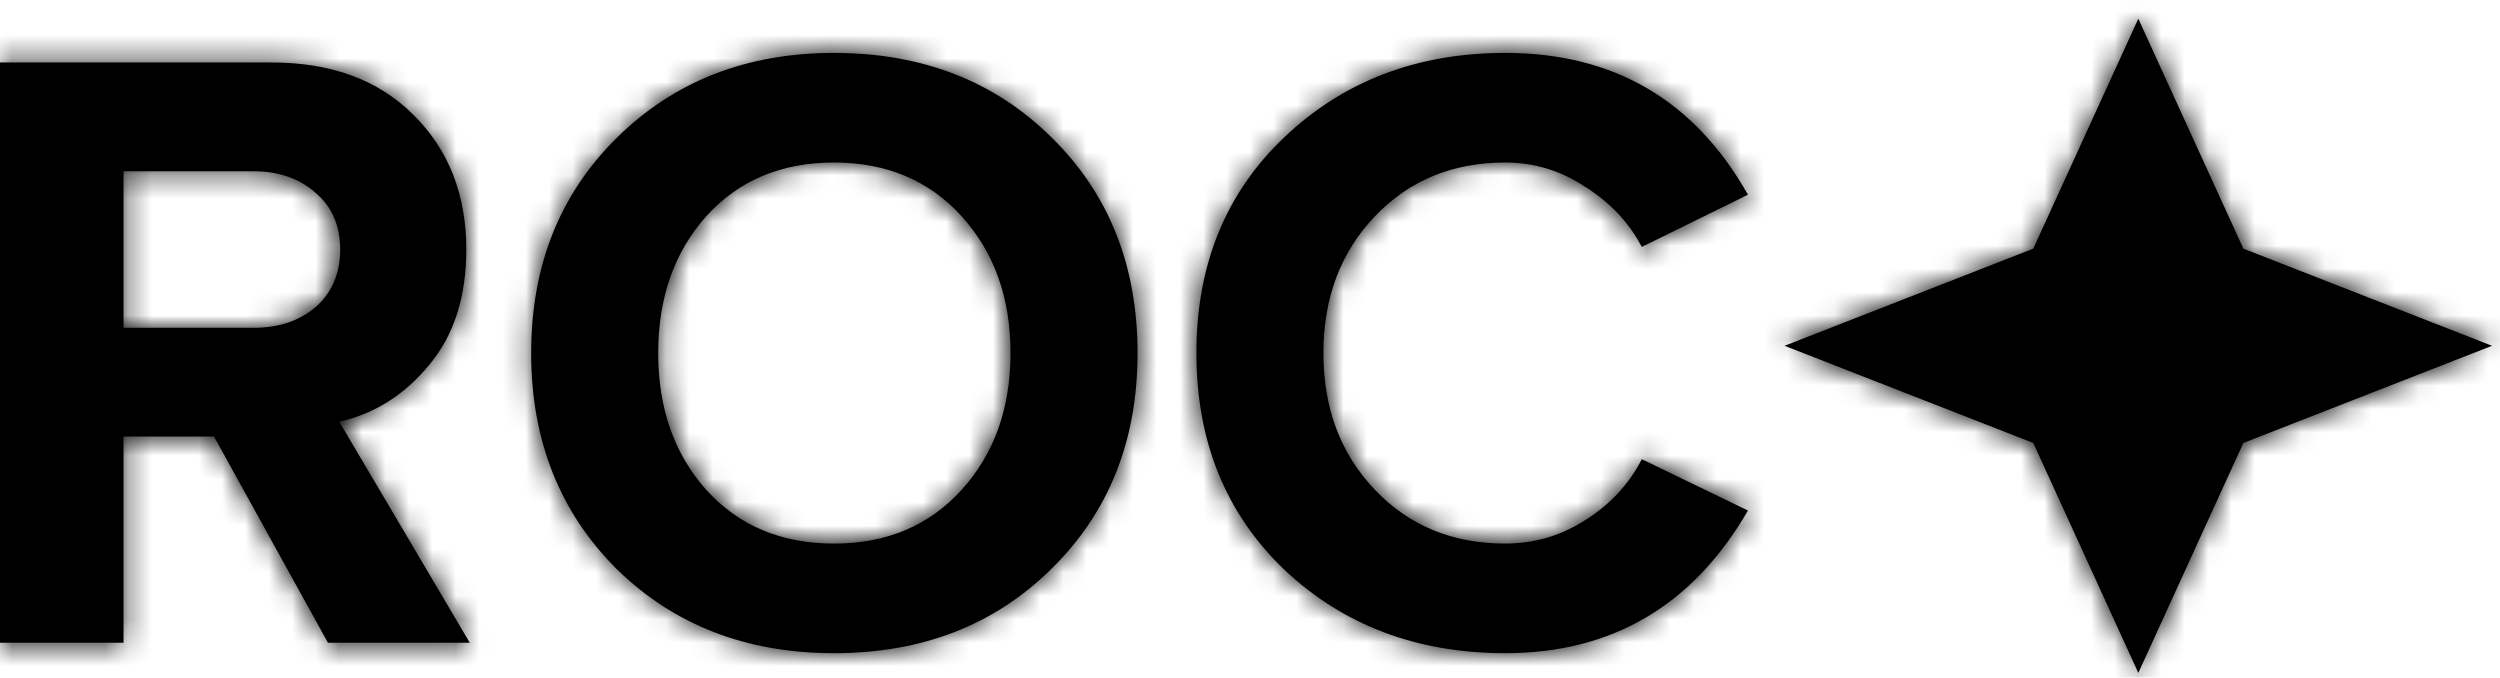 <svg width="107" height="29" viewBox="0 0 107 29" fill="none" xmlns="http://www.w3.org/2000/svg">
<mask id="path-1-inside-1_1368_14705" fill="white">
<path fill-rule="evenodd" clip-rule="evenodd" d="M96.016 10.642L91.52 0.8L87.024 10.642L76.381 14.8L87.024 18.958L91.52 28.8L96.016 18.958L106.659 14.8L96.016 10.642ZM14.037 27.51H20.107L14.521 18.052C16.035 17.705 17.314 16.898 18.357 15.632C19.424 14.366 19.957 12.715 19.957 10.68C19.957 8.322 19.2 6.398 17.686 4.908C16.197 3.419 14.174 2.674 11.617 2.674H0V27.51H5.287V18.685H9.16L14.037 27.51ZM13.516 13.137C12.821 13.733 11.927 14.031 10.835 14.031H5.287V7.329H10.835C11.927 7.329 12.821 7.639 13.516 8.26C14.211 8.855 14.559 9.662 14.559 10.68C14.559 11.697 14.211 12.517 13.516 13.137ZM26.383 24.345C28.841 26.753 31.944 27.956 35.692 27.956C39.465 27.956 42.568 26.753 45.001 24.345C47.458 21.937 48.687 18.859 48.687 15.111C48.687 11.362 47.458 8.284 45.001 5.877C42.568 3.469 39.465 2.265 35.692 2.265C31.944 2.265 28.841 3.481 26.383 5.914C23.951 8.322 22.734 11.387 22.734 15.111C22.734 18.834 23.951 21.912 26.383 24.345ZM35.692 23.265C33.433 23.265 31.608 22.495 30.218 20.956C28.853 19.417 28.171 17.469 28.171 15.111C28.171 12.752 28.853 10.804 30.218 9.265C31.608 7.726 33.433 6.956 35.692 6.956C37.951 6.956 39.775 7.726 41.165 9.265C42.555 10.804 43.25 12.752 43.25 15.111C43.25 17.469 42.555 19.417 41.165 20.956C39.775 22.495 37.951 23.265 35.692 23.265ZM54.966 24.382C57.498 26.765 60.651 27.956 64.424 27.956C68.991 27.956 72.454 25.921 74.812 21.85L70.269 19.653C69.723 20.721 68.917 21.589 67.849 22.26C66.807 22.93 65.665 23.265 64.424 23.265C62.165 23.265 60.303 22.495 58.839 20.956C57.374 19.417 56.642 17.469 56.642 15.111C56.642 12.752 57.374 10.804 58.839 9.265C60.303 7.726 62.165 6.956 64.424 6.956C65.665 6.956 66.807 7.304 67.849 7.999C68.917 8.669 69.723 9.526 70.269 10.568L74.812 8.334C72.528 4.288 69.066 2.265 64.424 2.265C60.651 2.265 57.498 3.469 54.966 5.877C52.459 8.26 51.206 11.338 51.206 15.111C51.206 18.884 52.459 21.974 54.966 24.382Z"/>
</mask>
<path fill-rule="evenodd" clip-rule="evenodd" d="M96.016 10.642L91.52 0.8L87.024 10.642L76.381 14.8L87.024 18.958L91.52 28.8L96.016 18.958L106.659 14.8L96.016 10.642ZM14.037 27.51H20.107L14.521 18.052C16.035 17.705 17.314 16.898 18.357 15.632C19.424 14.366 19.957 12.715 19.957 10.68C19.957 8.322 19.2 6.398 17.686 4.908C16.197 3.419 14.174 2.674 11.617 2.674H0V27.51H5.287V18.685H9.16L14.037 27.51ZM13.516 13.137C12.821 13.733 11.927 14.031 10.835 14.031H5.287V7.329H10.835C11.927 7.329 12.821 7.639 13.516 8.26C14.211 8.855 14.559 9.662 14.559 10.68C14.559 11.697 14.211 12.517 13.516 13.137ZM26.383 24.345C28.841 26.753 31.944 27.956 35.692 27.956C39.465 27.956 42.568 26.753 45.001 24.345C47.458 21.937 48.687 18.859 48.687 15.111C48.687 11.362 47.458 8.284 45.001 5.877C42.568 3.469 39.465 2.265 35.692 2.265C31.944 2.265 28.841 3.481 26.383 5.914C23.951 8.322 22.734 11.387 22.734 15.111C22.734 18.834 23.951 21.912 26.383 24.345ZM35.692 23.265C33.433 23.265 31.608 22.495 30.218 20.956C28.853 19.417 28.171 17.469 28.171 15.111C28.171 12.752 28.853 10.804 30.218 9.265C31.608 7.726 33.433 6.956 35.692 6.956C37.951 6.956 39.775 7.726 41.165 9.265C42.555 10.804 43.25 12.752 43.25 15.111C43.25 17.469 42.555 19.417 41.165 20.956C39.775 22.495 37.951 23.265 35.692 23.265ZM54.966 24.382C57.498 26.765 60.651 27.956 64.424 27.956C68.991 27.956 72.454 25.921 74.812 21.85L70.269 19.653C69.723 20.721 68.917 21.589 67.849 22.26C66.807 22.93 65.665 23.265 64.424 23.265C62.165 23.265 60.303 22.495 58.839 20.956C57.374 19.417 56.642 17.469 56.642 15.111C56.642 12.752 57.374 10.804 58.839 9.265C60.303 7.726 62.165 6.956 64.424 6.956C65.665 6.956 66.807 7.304 67.849 7.999C68.917 8.669 69.723 9.526 70.269 10.568L74.812 8.334C72.528 4.288 69.066 2.265 64.424 2.265C60.651 2.265 57.498 3.469 54.966 5.877C52.459 8.26 51.206 11.338 51.206 15.111C51.206 18.884 52.459 21.974 54.966 24.382Z" fill="black"/>
<path d="M91.52 0.8L94.636 -0.624L91.52 -7.444L88.404 -0.624L91.52 0.8ZM96.016 10.642L92.9 12.065L93.477 13.328L94.769 13.833L96.016 10.642ZM87.024 10.642L88.27 13.833L89.563 13.328L90.139 12.065L87.024 10.642ZM76.381 14.8L75.134 11.609L66.966 14.8L75.134 17.991L76.381 14.8ZM87.024 18.958L90.139 17.534L89.563 16.272L88.27 15.767L87.024 18.958ZM91.52 28.8L88.404 30.223L91.52 37.044L94.636 30.223L91.52 28.8ZM96.016 18.958L94.769 15.767L93.477 16.272L92.9 17.534L96.016 18.958ZM106.659 14.8L107.906 17.991L116.073 14.8L107.906 11.609L106.659 14.8ZM20.107 27.51V30.935H26.108L23.056 25.768L20.107 27.51ZM14.037 27.51L11.039 29.167L12.017 30.935H14.037V27.51ZM14.521 18.052L13.755 14.713L9.19 15.761L11.572 19.794L14.521 18.052ZM18.357 15.632L15.738 13.424L15.725 13.439L15.712 13.454L18.357 15.632ZM17.686 4.908L15.264 7.331L15.274 7.341L15.284 7.351L17.686 4.908ZM0 2.674V-0.751H-3.426V2.674H0ZM0 27.51H-3.426V30.935H0V27.51ZM5.287 27.51V30.935H8.713V27.51H5.287ZM5.287 18.685V15.26H1.862V18.685H5.287ZM9.16 18.685L12.158 17.028L11.18 15.26H9.16V18.685ZM13.516 13.137L15.745 15.738L15.772 15.716L15.797 15.693L13.516 13.137ZM5.287 14.031H1.862V17.456H5.287V14.031ZM5.287 7.329V3.903H1.862V7.329H5.287ZM13.516 8.26L11.235 10.815L11.26 10.838L11.287 10.86L13.516 8.26ZM26.383 24.345L23.961 26.767L23.974 26.779L23.986 26.792L26.383 24.345ZM45.001 24.345L42.603 21.898L42.597 21.904L42.591 21.91L45.001 24.345ZM45.001 5.877L42.591 8.311L42.597 8.317L42.603 8.323L45.001 5.877ZM26.383 5.914L28.793 8.348L28.793 8.348L26.383 5.914ZM30.218 20.956L27.656 23.23L27.666 23.241L27.676 23.253L30.218 20.956ZM30.218 9.265L27.676 6.969L27.666 6.98L27.656 6.992L30.218 9.265ZM41.165 9.265L38.623 11.561L38.623 11.561L41.165 9.265ZM41.165 20.956L38.623 18.66L38.623 18.66L41.165 20.956ZM54.966 24.382L52.593 26.853L52.606 26.865L52.618 26.877L54.966 24.382ZM74.812 21.85L77.776 23.567L79.626 20.373L76.303 18.766L74.812 21.85ZM70.269 19.653L71.761 16.569L68.745 15.111L67.22 18.093L70.269 19.653ZM67.849 22.26L66.028 19.359L66.012 19.368L65.997 19.378L67.849 22.26ZM58.839 20.956L56.357 23.318L56.357 23.318L58.839 20.956ZM58.839 9.265L61.32 11.626L61.32 11.626L58.839 9.265ZM67.849 7.999L65.949 10.849L65.988 10.875L66.028 10.9L67.849 7.999ZM70.269 10.568L67.235 12.158L68.784 15.116L71.781 13.642L70.269 10.568ZM74.812 8.334L76.324 11.408L79.577 9.808L77.795 6.65L74.812 8.334ZM54.966 5.877L57.326 8.359L57.327 8.359L54.966 5.877ZM88.404 2.223L92.9 12.065L99.132 9.219L94.636 -0.624L88.404 2.223ZM90.139 12.065L94.636 2.223L88.404 -0.624L83.908 9.219L90.139 12.065ZM77.627 17.991L88.27 13.833L85.777 7.451L75.134 11.609L77.627 17.991ZM88.27 15.767L77.627 11.609L75.134 17.991L85.777 22.148L88.27 15.767ZM94.636 27.376L90.139 17.534L83.908 20.381L88.404 30.223L94.636 27.376ZM92.9 17.534L88.404 27.376L94.636 30.223L99.132 20.381L92.9 17.534ZM105.413 11.609L94.769 15.767L97.263 22.148L107.906 17.991L105.413 11.609ZM94.769 13.833L105.413 17.991L107.906 11.609L97.263 7.451L94.769 13.833ZM20.107 24.084H14.037V30.935H20.107V24.084ZM11.572 19.794L17.157 29.252L23.056 25.768L17.471 16.31L11.572 19.794ZM15.712 13.454C15.122 14.171 14.489 14.545 13.755 14.713L15.288 21.391C17.581 20.864 19.506 19.625 21.001 17.81L15.712 13.454ZM16.532 10.68C16.532 12.099 16.172 12.908 15.738 13.424L20.975 17.84C22.675 15.824 23.383 13.332 23.383 10.68H16.532ZM15.284 7.351C16.068 8.122 16.532 9.129 16.532 10.68H23.383C23.383 7.515 22.333 4.674 20.088 2.466L15.284 7.351ZM11.617 6.1C13.473 6.1 14.55 6.617 15.264 7.331L20.108 2.486C17.844 0.221 14.875 -0.751 11.617 -0.751V6.1ZM0 6.1H11.617V-0.751H0V6.1ZM3.426 27.51V2.674H-3.426V27.51H3.426ZM5.287 24.084H0V30.935H5.287V24.084ZM1.862 18.685V27.51H8.713V18.685H1.862ZM9.16 15.26H5.287V22.111H9.16V15.26ZM17.035 25.852L12.158 17.028L6.162 20.342L11.039 29.167L17.035 25.852ZM10.835 17.456C12.579 17.456 14.314 16.965 15.745 15.738L11.287 10.536C11.286 10.537 11.28 10.545 11.241 10.558C11.194 10.573 11.071 10.605 10.835 10.605V17.456ZM5.287 17.456H10.835V10.605H5.287V17.456ZM1.862 7.329V14.031H8.713V7.329H1.862ZM10.835 3.903H5.287V10.754H10.835V3.903ZM15.797 5.704C14.369 4.429 12.615 3.903 10.835 3.903V10.754C11.057 10.754 11.166 10.786 11.201 10.797C11.227 10.807 11.229 10.81 11.235 10.815L15.797 5.704ZM17.984 10.68C17.984 8.788 17.29 6.983 15.745 5.659L11.287 10.86C11.276 10.851 11.252 10.828 11.223 10.79C11.194 10.75 11.17 10.708 11.152 10.667C11.114 10.579 11.133 10.564 11.133 10.68H17.984ZM15.797 15.693C17.293 14.358 17.984 12.572 17.984 10.68H11.133C11.133 10.739 11.128 10.767 11.128 10.769C11.127 10.77 11.131 10.751 11.144 10.72C11.158 10.687 11.177 10.655 11.198 10.626C11.208 10.612 11.217 10.601 11.223 10.593C11.23 10.586 11.235 10.582 11.235 10.582L15.797 15.693ZM35.692 24.531C32.752 24.531 30.538 23.619 28.781 21.898L23.986 26.792C27.144 29.886 31.135 31.382 35.692 31.382V24.531ZM42.591 21.91C40.868 23.615 38.664 24.531 35.692 24.531V31.382C40.266 31.382 44.268 29.89 47.41 26.779L42.591 21.91ZM45.261 15.111C45.261 18.029 44.341 20.195 42.603 21.898L47.398 26.792C50.575 23.678 52.112 19.689 52.112 15.111H45.261ZM42.603 8.323C44.341 10.026 45.261 12.192 45.261 15.111H52.112C52.112 10.533 50.575 6.543 47.398 3.43L42.603 8.323ZM35.692 5.69C38.664 5.69 40.868 6.606 42.591 8.311L47.41 3.442C44.268 0.331 40.266 -1.161 35.692 -1.161V5.69ZM28.793 8.348C30.552 6.607 32.763 5.69 35.692 5.69V-1.161C31.125 -1.161 27.129 0.355 23.973 3.479L28.793 8.348ZM26.16 15.111C26.16 12.213 27.071 10.053 28.793 8.348L23.974 3.479C20.831 6.59 19.309 10.561 19.309 15.111H26.16ZM28.806 21.922C27.072 20.188 26.16 18.008 26.16 15.111H19.309C19.309 19.66 20.83 23.636 23.961 26.767L28.806 21.922ZM27.676 23.253C29.778 25.579 32.561 26.691 35.692 26.691V19.839C34.305 19.839 33.439 19.411 32.761 18.66L27.676 23.253ZM24.745 15.111C24.745 18.176 25.654 20.973 27.656 23.23L32.781 18.683C32.053 17.862 31.596 16.762 31.596 15.111H24.745ZM27.656 6.992C25.654 9.249 24.745 12.045 24.745 15.111H31.596C31.596 13.46 32.053 12.359 32.781 11.538L27.656 6.992ZM35.692 3.531C32.561 3.531 29.778 4.642 27.676 6.969L32.761 11.561C33.439 10.81 34.305 10.382 35.692 10.382V3.531ZM43.707 6.969C41.606 4.642 38.823 3.531 35.692 3.531V10.382C37.079 10.382 37.945 10.81 38.623 11.561L43.707 6.969ZM46.676 15.111C46.676 12.029 45.745 9.224 43.707 6.969L38.623 11.561C39.366 12.384 39.825 13.476 39.825 15.111H46.676ZM43.707 23.253C45.745 20.997 46.676 18.192 46.676 15.111H39.825C39.825 16.745 39.366 17.838 38.623 18.66L43.707 23.253ZM35.692 26.691C38.823 26.691 41.606 25.579 43.707 23.253L38.623 18.66C37.945 19.411 37.079 19.839 35.692 19.839V26.691ZM64.424 24.531C61.442 24.531 59.154 23.619 57.314 21.887L52.618 26.877C55.843 29.911 59.859 31.382 64.424 31.382V24.531ZM71.848 20.133C70.079 23.186 67.724 24.531 64.424 24.531V31.382C70.258 31.382 74.828 28.656 77.776 23.567L71.848 20.133ZM68.778 22.737L73.321 24.934L76.303 18.766L71.761 16.569L68.778 22.737ZM69.671 25.161C71.233 24.18 72.477 22.859 73.319 21.213L67.22 18.093C66.969 18.582 66.6 18.999 66.028 19.359L69.671 25.161ZM64.424 26.691C66.321 26.691 68.106 26.167 69.702 25.141L65.997 19.378C65.508 19.693 65.009 19.839 64.424 19.839V26.691ZM56.357 23.318C58.513 25.583 61.293 26.691 64.424 26.691V19.839C63.036 19.839 62.094 19.408 61.32 18.595L56.357 23.318ZM53.216 15.111C53.216 18.243 54.218 21.07 56.357 23.318L61.32 18.595C60.53 17.765 60.067 16.695 60.067 15.111H53.216ZM56.357 6.903C54.218 9.152 53.216 11.979 53.216 15.111H60.067C60.067 13.526 60.53 12.456 61.32 11.626L56.357 6.903ZM64.424 3.531C61.293 3.531 58.513 4.638 56.357 6.903L61.32 11.626C62.094 10.813 63.036 10.382 64.424 10.382V3.531ZM69.749 5.149C68.15 4.082 66.348 3.531 64.424 3.531V10.382C64.982 10.382 65.463 10.525 65.949 10.849L69.749 5.149ZM73.304 8.979C72.457 7.361 71.214 6.067 69.671 5.098L66.028 10.9C66.619 11.272 66.99 11.69 67.235 12.158L73.304 8.979ZM73.3 5.26L68.758 7.494L71.781 13.642L76.324 11.408L73.3 5.26ZM64.424 5.69C67.828 5.69 70.152 7.047 71.829 10.018L77.795 6.65C74.905 1.529 70.303 -1.161 64.424 -1.161V5.69ZM57.327 8.359C59.168 6.608 61.452 5.69 64.424 5.69V-1.161C59.849 -1.161 55.828 0.33 52.605 3.394L57.327 8.359ZM54.631 15.111C54.631 12.182 55.565 10.033 57.326 8.359L52.606 3.394C49.353 6.486 47.78 10.494 47.78 15.111H54.631ZM57.339 21.911C55.566 20.208 54.631 18.04 54.631 15.111H47.78C47.78 19.728 49.352 23.74 52.593 26.853L57.339 21.911Z" fill="black" mask="url(#path-1-inside-1_1368_14705)"/>
</svg>

